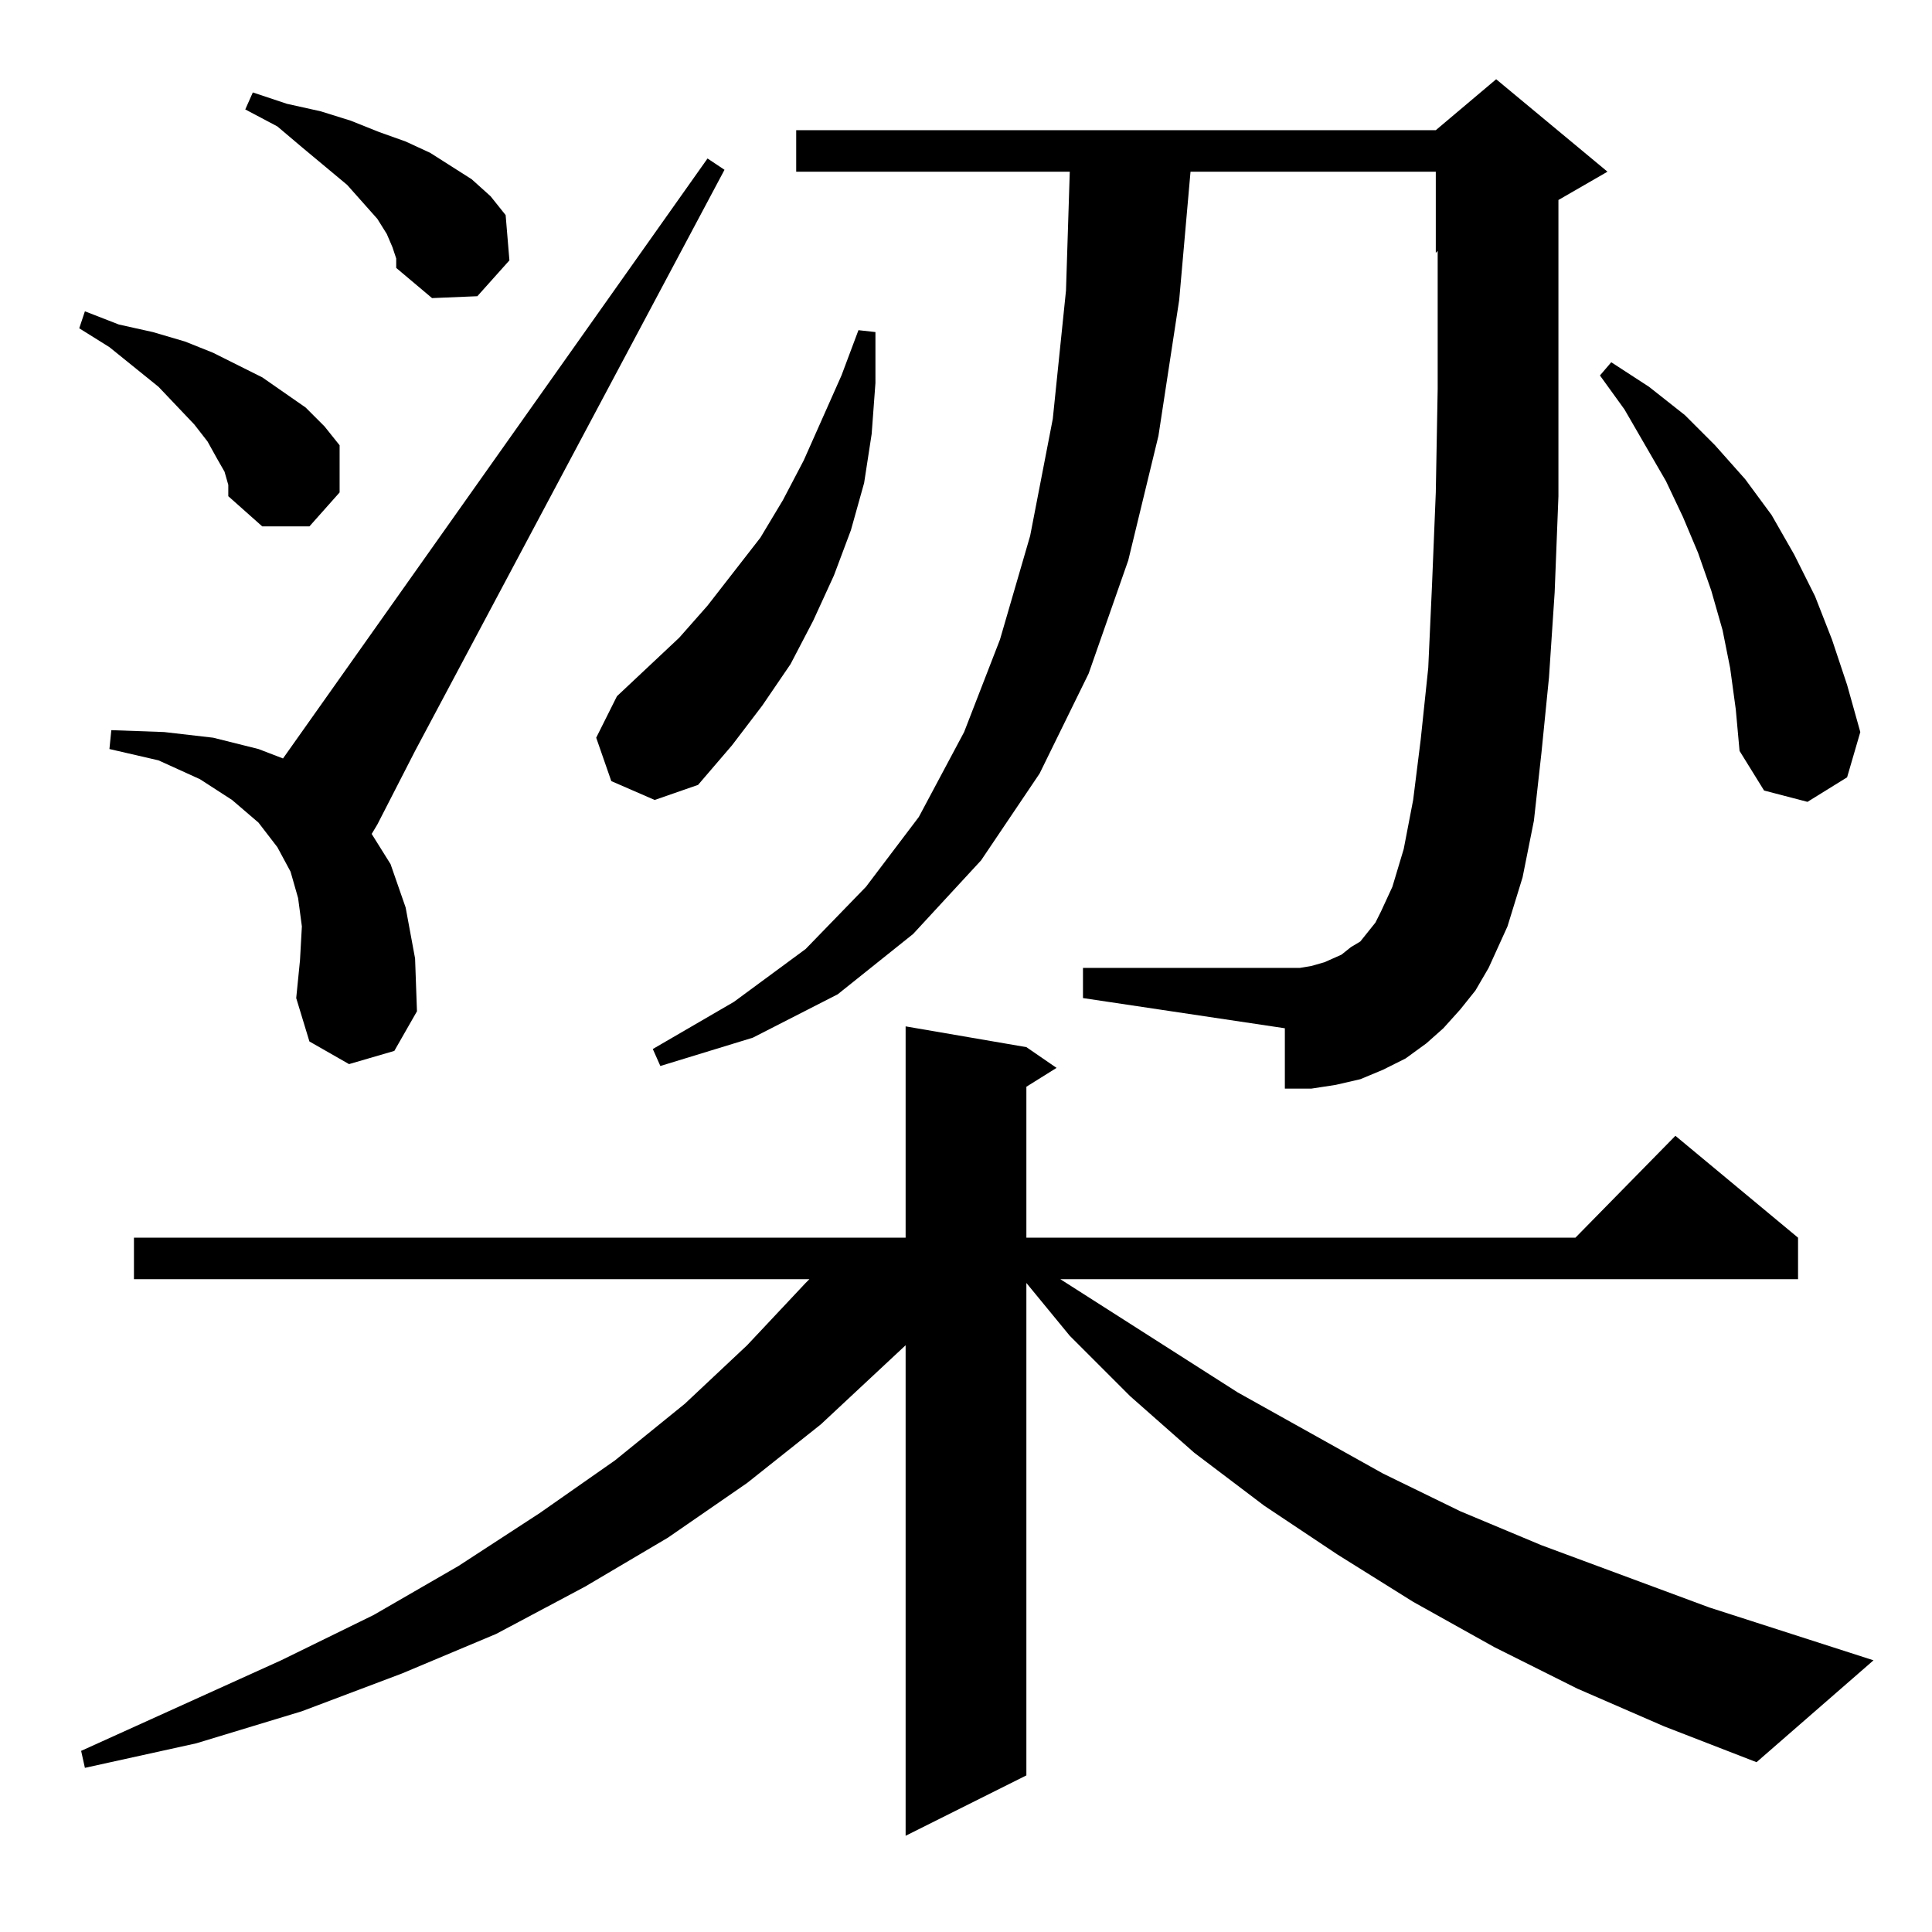 <?xml version="1.0" standalone="no"?>
<!DOCTYPE svg PUBLIC "-//W3C//DTD SVG 1.1//EN" "http://www.w3.org/Graphics/SVG/1.1/DTD/svg11.dtd" >
<svg xmlns="http://www.w3.org/2000/svg" xmlns:xlink="http://www.w3.org/1999/xlink" version="1.1" viewBox="0 -144 1024 1024">
  <g transform="matrix(1 0 0 -1 0 880)">
   <path fill="currentColor"
d="M836 129l-44 22l-43 24l-40 25l-39 26l-37 28l-34 30l-32 32l-23 28v-261l-64 -32v260l-45 -42l-39 -31l-42 -29l-44 -26l-47 -25l-50 -21l-53 -20l-56 -17l-59 -13l-2 9l106 48l49 24l45 26l43 28l40 28l37 30l33 31l31 33l2 2h-358v22h409v112l64 -11l16 -11l-16 -10
v-80h291l53 54l65 -54v-22h-391l94 -60l77 -43l41 -20l43 -18l89 -33l87 -28l-62 -54l-49 19zM774 489l-9 -10l-9 -8l-11 -8l-12 -6l-12 -5l-13 -3l-13 -2h-14v32l-107 16v16h115l6 1l7 2l9 4l5 4l5 3l4 5l4 5l3 6l6 13l6 20l5 26l4 32l4 38l2 44l2 49l1 55v60v13l-1 -1v43
h-130l-6 -68l-11 -72l-16 -66l-21 -60l-26 -53l-31 -46l-36 -39l-40 -32l-45 -23l-49 -15l-4 9l43 25l38 28l32 33l28 37l24 45l19 49l16 55l12 62l7 68l2 63h-145v22h339l32 27l59 -49l-26 -15v-39v-62v-56l-2 -51l-3 -45l-4 -40l-4 -36l-6 -30l-8 -26l-10 -22l-7 -12z
M185 460l-21 12l-7 23l2 20l1 18l-2 15l-4 14l-7 13l-10 13l-14 12l-17 11l-22 10l-26 6l1 10l28 -1l26 -3l24 -6l13 -5l225 318l9 -6l-164 -308l-20 -39l-3 -5l10 -16l8 -23l5 -27l1 -28l-12 -21zM917 670l-4 20l-6 21l-7 20l-8 19l-9 19l-22 38l-13 18l6 7l20 -13l19 -15
l16 -16l16 -18l14 -19l12 -21l11 -22l9 -23l8 -24l7 -25l-7 -24l-21 -13l-23 6l-13 21l-2 22zM324 610l-8 23l11 22l33 31l15 17l28 36l12 20l11 21l20 45l9 24l9 -1v-27l-2 -27l-4 -26l-7 -25l-9 -24l-11 -24l-12 -23l-15 -22l-16 -21l-18 -21l-23 -8zM119 774l-4 7l-5 9
l-7 9l-19 20l-26 21l-16 10l3 9l18 -7l18 -4l17 -5l15 -6l26 -13l23 -16l10 -10l8 -10v-25l-16 -18h-25l-18 16v6zM208 893l-3 7l-5 8l-8 9l-8 9l-24 20l-13 11l-17 9l4 9l18 -6l18 -4l16 -5l15 -6l14 -5l13 -6l11 -7l11 -7l10 -9l8 -10l2 -24l-17 -19l-24 -1l-19 16v5z" />
  </g>

</svg>
